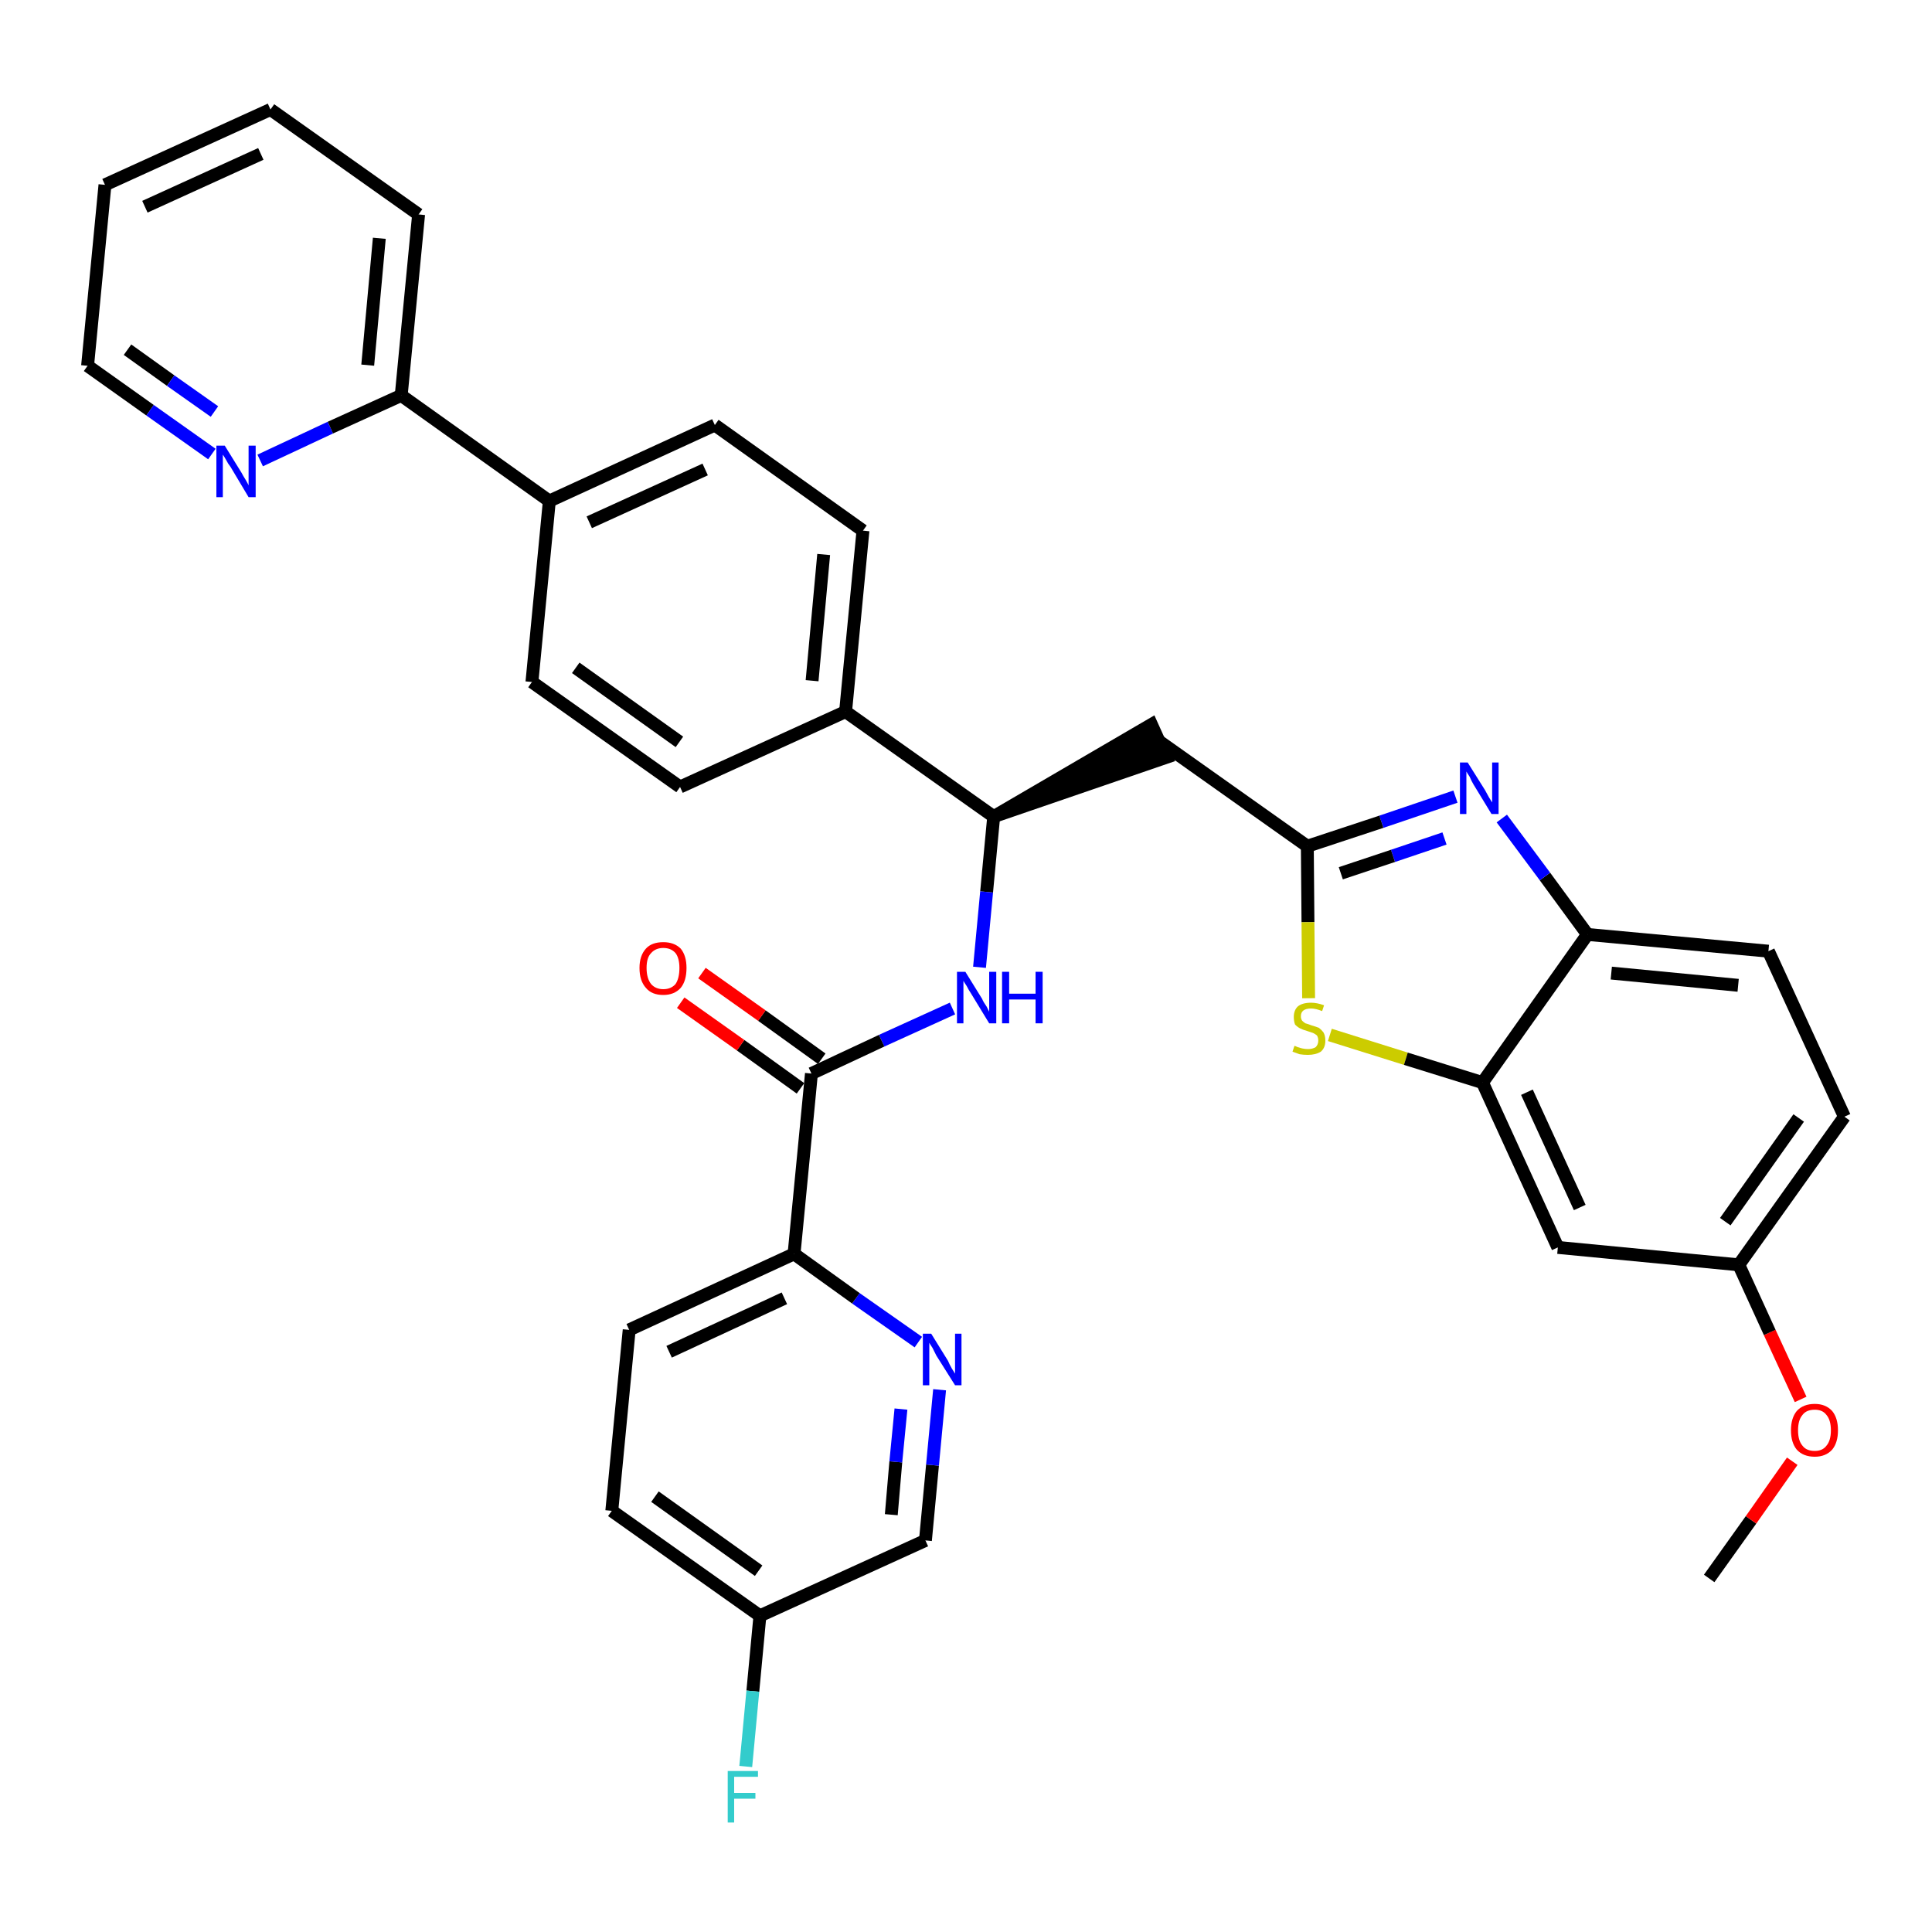 <?xml version='1.0' encoding='iso-8859-1'?>
<svg version='1.1' baseProfile='full'
              xmlns='http://www.w3.org/2000/svg'
                      xmlns:rdkit='http://www.rdkit.org/xml'
                      xmlns:xlink='http://www.w3.org/1999/xlink'
                  xml:space='preserve'
width='300px' height='300px' viewBox='0 0 300 300'>
<!-- END OF HEADER -->
<path class='bond-0 atom-0 atom-1' d='M 265.4,245.1 L 271.9,236.0' style='fill:none;fill-rule:evenodd;stroke:#000000;stroke-width:2.0px;stroke-linecap:butt;stroke-linejoin:miter;stroke-opacity:1' />
<path class='bond-0 atom-0 atom-1' d='M 271.9,236.0 L 278.3,226.9' style='fill:none;fill-rule:evenodd;stroke:#FF0000;stroke-width:2.0px;stroke-linecap:butt;stroke-linejoin:miter;stroke-opacity:1' />
<path class='bond-1 atom-1 atom-2' d='M 279.6,217.3 L 274.8,206.9' style='fill:none;fill-rule:evenodd;stroke:#FF0000;stroke-width:2.0px;stroke-linecap:butt;stroke-linejoin:miter;stroke-opacity:1' />
<path class='bond-1 atom-1 atom-2' d='M 274.8,206.9 L 270.0,196.4' style='fill:none;fill-rule:evenodd;stroke:#000000;stroke-width:2.0px;stroke-linecap:butt;stroke-linejoin:miter;stroke-opacity:1' />
<path class='bond-2 atom-2 atom-3' d='M 270.0,196.4 L 286.4,173.4' style='fill:none;fill-rule:evenodd;stroke:#000000;stroke-width:2.0px;stroke-linecap:butt;stroke-linejoin:miter;stroke-opacity:1' />
<path class='bond-2 atom-2 atom-3' d='M 267.9,189.7 L 279.3,173.6' style='fill:none;fill-rule:evenodd;stroke:#000000;stroke-width:2.0px;stroke-linecap:butt;stroke-linejoin:miter;stroke-opacity:1' />
<path class='bond-34 atom-34 atom-2' d='M 241.9,193.7 L 270.0,196.4' style='fill:none;fill-rule:evenodd;stroke:#000000;stroke-width:2.0px;stroke-linecap:butt;stroke-linejoin:miter;stroke-opacity:1' />
<path class='bond-3 atom-3 atom-4' d='M 286.4,173.4 L 274.6,147.7' style='fill:none;fill-rule:evenodd;stroke:#000000;stroke-width:2.0px;stroke-linecap:butt;stroke-linejoin:miter;stroke-opacity:1' />
<path class='bond-4 atom-4 atom-5' d='M 274.6,147.7 L 246.5,145.1' style='fill:none;fill-rule:evenodd;stroke:#000000;stroke-width:2.0px;stroke-linecap:butt;stroke-linejoin:miter;stroke-opacity:1' />
<path class='bond-4 atom-4 atom-5' d='M 269.9,153.0 L 250.2,151.1' style='fill:none;fill-rule:evenodd;stroke:#000000;stroke-width:2.0px;stroke-linecap:butt;stroke-linejoin:miter;stroke-opacity:1' />
<path class='bond-5 atom-5 atom-6' d='M 246.5,145.1 L 239.9,136.1' style='fill:none;fill-rule:evenodd;stroke:#000000;stroke-width:2.0px;stroke-linecap:butt;stroke-linejoin:miter;stroke-opacity:1' />
<path class='bond-5 atom-5 atom-6' d='M 239.9,136.1 L 233.2,127.1' style='fill:none;fill-rule:evenodd;stroke:#0000FF;stroke-width:2.0px;stroke-linecap:butt;stroke-linejoin:miter;stroke-opacity:1' />
<path class='bond-35 atom-33 atom-5' d='M 230.2,168.1 L 246.5,145.1' style='fill:none;fill-rule:evenodd;stroke:#000000;stroke-width:2.0px;stroke-linecap:butt;stroke-linejoin:miter;stroke-opacity:1' />
<path class='bond-6 atom-6 atom-7' d='M 226.0,123.7 L 214.5,127.6' style='fill:none;fill-rule:evenodd;stroke:#0000FF;stroke-width:2.0px;stroke-linecap:butt;stroke-linejoin:miter;stroke-opacity:1' />
<path class='bond-6 atom-6 atom-7' d='M 214.5,127.6 L 203.0,131.4' style='fill:none;fill-rule:evenodd;stroke:#000000;stroke-width:2.0px;stroke-linecap:butt;stroke-linejoin:miter;stroke-opacity:1' />
<path class='bond-6 atom-6 atom-7' d='M 224.3,130.2 L 216.3,132.9' style='fill:none;fill-rule:evenodd;stroke:#0000FF;stroke-width:2.0px;stroke-linecap:butt;stroke-linejoin:miter;stroke-opacity:1' />
<path class='bond-6 atom-6 atom-7' d='M 216.3,132.9 L 208.2,135.6' style='fill:none;fill-rule:evenodd;stroke:#000000;stroke-width:2.0px;stroke-linecap:butt;stroke-linejoin:miter;stroke-opacity:1' />
<path class='bond-7 atom-7 atom-8' d='M 203.0,131.4 L 180.0,115.1' style='fill:none;fill-rule:evenodd;stroke:#000000;stroke-width:2.0px;stroke-linecap:butt;stroke-linejoin:miter;stroke-opacity:1' />
<path class='bond-31 atom-7 atom-32' d='M 203.0,131.4 L 203.1,143.2' style='fill:none;fill-rule:evenodd;stroke:#000000;stroke-width:2.0px;stroke-linecap:butt;stroke-linejoin:miter;stroke-opacity:1' />
<path class='bond-31 atom-7 atom-32' d='M 203.1,143.2 L 203.2,155.0' style='fill:none;fill-rule:evenodd;stroke:#CCCC00;stroke-width:2.0px;stroke-linecap:butt;stroke-linejoin:miter;stroke-opacity:1' />
<path class='bond-8 atom-9 atom-8' d='M 154.3,126.8 L 181.1,117.6 L 178.8,112.5 Z' style='fill:#000000;fill-rule:evenodd;fill-opacity:1;stroke:#000000;stroke-width:2.0px;stroke-linecap:butt;stroke-linejoin:miter;stroke-opacity:1;' />
<path class='bond-9 atom-9 atom-10' d='M 154.3,126.8 L 153.2,138.5' style='fill:none;fill-rule:evenodd;stroke:#000000;stroke-width:2.0px;stroke-linecap:butt;stroke-linejoin:miter;stroke-opacity:1' />
<path class='bond-9 atom-9 atom-10' d='M 153.2,138.5 L 152.1,150.2' style='fill:none;fill-rule:evenodd;stroke:#0000FF;stroke-width:2.0px;stroke-linecap:butt;stroke-linejoin:miter;stroke-opacity:1' />
<path class='bond-19 atom-9 atom-20' d='M 154.3,126.8 L 131.3,110.5' style='fill:none;fill-rule:evenodd;stroke:#000000;stroke-width:2.0px;stroke-linecap:butt;stroke-linejoin:miter;stroke-opacity:1' />
<path class='bond-10 atom-10 atom-11' d='M 147.9,156.6 L 136.9,161.6' style='fill:none;fill-rule:evenodd;stroke:#0000FF;stroke-width:2.0px;stroke-linecap:butt;stroke-linejoin:miter;stroke-opacity:1' />
<path class='bond-10 atom-10 atom-11' d='M 136.9,161.6 L 126.0,166.7' style='fill:none;fill-rule:evenodd;stroke:#000000;stroke-width:2.0px;stroke-linecap:butt;stroke-linejoin:miter;stroke-opacity:1' />
<path class='bond-11 atom-11 atom-12' d='M 127.6,164.4 L 118.3,157.7' style='fill:none;fill-rule:evenodd;stroke:#000000;stroke-width:2.0px;stroke-linecap:butt;stroke-linejoin:miter;stroke-opacity:1' />
<path class='bond-11 atom-11 atom-12' d='M 118.3,157.7 L 109.0,151.1' style='fill:none;fill-rule:evenodd;stroke:#FF0000;stroke-width:2.0px;stroke-linecap:butt;stroke-linejoin:miter;stroke-opacity:1' />
<path class='bond-11 atom-11 atom-12' d='M 124.3,169.0 L 115.0,162.3' style='fill:none;fill-rule:evenodd;stroke:#000000;stroke-width:2.0px;stroke-linecap:butt;stroke-linejoin:miter;stroke-opacity:1' />
<path class='bond-11 atom-11 atom-12' d='M 115.0,162.3 L 105.7,155.7' style='fill:none;fill-rule:evenodd;stroke:#FF0000;stroke-width:2.0px;stroke-linecap:butt;stroke-linejoin:miter;stroke-opacity:1' />
<path class='bond-12 atom-11 atom-13' d='M 126.0,166.7 L 123.3,194.7' style='fill:none;fill-rule:evenodd;stroke:#000000;stroke-width:2.0px;stroke-linecap:butt;stroke-linejoin:miter;stroke-opacity:1' />
<path class='bond-13 atom-13 atom-14' d='M 123.3,194.7 L 97.7,206.5' style='fill:none;fill-rule:evenodd;stroke:#000000;stroke-width:2.0px;stroke-linecap:butt;stroke-linejoin:miter;stroke-opacity:1' />
<path class='bond-13 atom-13 atom-14' d='M 121.8,201.6 L 103.9,209.9' style='fill:none;fill-rule:evenodd;stroke:#000000;stroke-width:2.0px;stroke-linecap:butt;stroke-linejoin:miter;stroke-opacity:1' />
<path class='bond-36 atom-19 atom-13' d='M 142.6,208.4 L 132.9,201.6' style='fill:none;fill-rule:evenodd;stroke:#0000FF;stroke-width:2.0px;stroke-linecap:butt;stroke-linejoin:miter;stroke-opacity:1' />
<path class='bond-36 atom-19 atom-13' d='M 132.9,201.6 L 123.3,194.7' style='fill:none;fill-rule:evenodd;stroke:#000000;stroke-width:2.0px;stroke-linecap:butt;stroke-linejoin:miter;stroke-opacity:1' />
<path class='bond-14 atom-14 atom-15' d='M 97.7,206.5 L 95.0,234.6' style='fill:none;fill-rule:evenodd;stroke:#000000;stroke-width:2.0px;stroke-linecap:butt;stroke-linejoin:miter;stroke-opacity:1' />
<path class='bond-15 atom-15 atom-16' d='M 95.0,234.6 L 118.0,250.9' style='fill:none;fill-rule:evenodd;stroke:#000000;stroke-width:2.0px;stroke-linecap:butt;stroke-linejoin:miter;stroke-opacity:1' />
<path class='bond-15 atom-15 atom-16' d='M 101.7,232.4 L 117.8,243.9' style='fill:none;fill-rule:evenodd;stroke:#000000;stroke-width:2.0px;stroke-linecap:butt;stroke-linejoin:miter;stroke-opacity:1' />
<path class='bond-16 atom-16 atom-17' d='M 118.0,250.9 L 116.9,262.6' style='fill:none;fill-rule:evenodd;stroke:#000000;stroke-width:2.0px;stroke-linecap:butt;stroke-linejoin:miter;stroke-opacity:1' />
<path class='bond-16 atom-16 atom-17' d='M 116.9,262.6 L 115.8,274.3' style='fill:none;fill-rule:evenodd;stroke:#33CCCC;stroke-width:2.0px;stroke-linecap:butt;stroke-linejoin:miter;stroke-opacity:1' />
<path class='bond-17 atom-16 atom-18' d='M 118.0,250.9 L 143.7,239.2' style='fill:none;fill-rule:evenodd;stroke:#000000;stroke-width:2.0px;stroke-linecap:butt;stroke-linejoin:miter;stroke-opacity:1' />
<path class='bond-18 atom-18 atom-19' d='M 143.7,239.2 L 144.8,227.5' style='fill:none;fill-rule:evenodd;stroke:#000000;stroke-width:2.0px;stroke-linecap:butt;stroke-linejoin:miter;stroke-opacity:1' />
<path class='bond-18 atom-18 atom-19' d='M 144.8,227.5 L 145.9,215.8' style='fill:none;fill-rule:evenodd;stroke:#0000FF;stroke-width:2.0px;stroke-linecap:butt;stroke-linejoin:miter;stroke-opacity:1' />
<path class='bond-18 atom-18 atom-19' d='M 138.4,235.2 L 139.1,227.0' style='fill:none;fill-rule:evenodd;stroke:#000000;stroke-width:2.0px;stroke-linecap:butt;stroke-linejoin:miter;stroke-opacity:1' />
<path class='bond-18 atom-18 atom-19' d='M 139.1,227.0 L 139.9,218.8' style='fill:none;fill-rule:evenodd;stroke:#0000FF;stroke-width:2.0px;stroke-linecap:butt;stroke-linejoin:miter;stroke-opacity:1' />
<path class='bond-20 atom-20 atom-21' d='M 131.3,110.5 L 134.0,82.4' style='fill:none;fill-rule:evenodd;stroke:#000000;stroke-width:2.0px;stroke-linecap:butt;stroke-linejoin:miter;stroke-opacity:1' />
<path class='bond-20 atom-20 atom-21' d='M 126.1,105.7 L 127.9,86.1' style='fill:none;fill-rule:evenodd;stroke:#000000;stroke-width:2.0px;stroke-linecap:butt;stroke-linejoin:miter;stroke-opacity:1' />
<path class='bond-37 atom-31 atom-20' d='M 105.6,122.2 L 131.3,110.5' style='fill:none;fill-rule:evenodd;stroke:#000000;stroke-width:2.0px;stroke-linecap:butt;stroke-linejoin:miter;stroke-opacity:1' />
<path class='bond-21 atom-21 atom-22' d='M 134.0,82.4 L 111.0,66.0' style='fill:none;fill-rule:evenodd;stroke:#000000;stroke-width:2.0px;stroke-linecap:butt;stroke-linejoin:miter;stroke-opacity:1' />
<path class='bond-22 atom-22 atom-23' d='M 111.0,66.0 L 85.3,77.8' style='fill:none;fill-rule:evenodd;stroke:#000000;stroke-width:2.0px;stroke-linecap:butt;stroke-linejoin:miter;stroke-opacity:1' />
<path class='bond-22 atom-22 atom-23' d='M 109.5,72.9 L 91.5,81.1' style='fill:none;fill-rule:evenodd;stroke:#000000;stroke-width:2.0px;stroke-linecap:butt;stroke-linejoin:miter;stroke-opacity:1' />
<path class='bond-23 atom-23 atom-24' d='M 85.3,77.8 L 62.3,61.4' style='fill:none;fill-rule:evenodd;stroke:#000000;stroke-width:2.0px;stroke-linecap:butt;stroke-linejoin:miter;stroke-opacity:1' />
<path class='bond-29 atom-23 atom-30' d='M 85.3,77.8 L 82.6,105.9' style='fill:none;fill-rule:evenodd;stroke:#000000;stroke-width:2.0px;stroke-linecap:butt;stroke-linejoin:miter;stroke-opacity:1' />
<path class='bond-24 atom-24 atom-25' d='M 62.3,61.4 L 65.0,33.3' style='fill:none;fill-rule:evenodd;stroke:#000000;stroke-width:2.0px;stroke-linecap:butt;stroke-linejoin:miter;stroke-opacity:1' />
<path class='bond-24 atom-24 atom-25' d='M 57.1,56.7 L 58.9,37.0' style='fill:none;fill-rule:evenodd;stroke:#000000;stroke-width:2.0px;stroke-linecap:butt;stroke-linejoin:miter;stroke-opacity:1' />
<path class='bond-38 atom-29 atom-24' d='M 40.4,71.5 L 51.3,66.4' style='fill:none;fill-rule:evenodd;stroke:#0000FF;stroke-width:2.0px;stroke-linecap:butt;stroke-linejoin:miter;stroke-opacity:1' />
<path class='bond-38 atom-29 atom-24' d='M 51.3,66.4 L 62.3,61.4' style='fill:none;fill-rule:evenodd;stroke:#000000;stroke-width:2.0px;stroke-linecap:butt;stroke-linejoin:miter;stroke-opacity:1' />
<path class='bond-25 atom-25 atom-26' d='M 65.0,33.3 L 42.0,17.0' style='fill:none;fill-rule:evenodd;stroke:#000000;stroke-width:2.0px;stroke-linecap:butt;stroke-linejoin:miter;stroke-opacity:1' />
<path class='bond-26 atom-26 atom-27' d='M 42.0,17.0 L 16.3,28.7' style='fill:none;fill-rule:evenodd;stroke:#000000;stroke-width:2.0px;stroke-linecap:butt;stroke-linejoin:miter;stroke-opacity:1' />
<path class='bond-26 atom-26 atom-27' d='M 40.5,23.9 L 22.5,32.1' style='fill:none;fill-rule:evenodd;stroke:#000000;stroke-width:2.0px;stroke-linecap:butt;stroke-linejoin:miter;stroke-opacity:1' />
<path class='bond-27 atom-27 atom-28' d='M 16.3,28.7 L 13.6,56.8' style='fill:none;fill-rule:evenodd;stroke:#000000;stroke-width:2.0px;stroke-linecap:butt;stroke-linejoin:miter;stroke-opacity:1' />
<path class='bond-28 atom-28 atom-29' d='M 13.6,56.8 L 23.3,63.7' style='fill:none;fill-rule:evenodd;stroke:#000000;stroke-width:2.0px;stroke-linecap:butt;stroke-linejoin:miter;stroke-opacity:1' />
<path class='bond-28 atom-28 atom-29' d='M 23.3,63.7 L 32.9,70.5' style='fill:none;fill-rule:evenodd;stroke:#0000FF;stroke-width:2.0px;stroke-linecap:butt;stroke-linejoin:miter;stroke-opacity:1' />
<path class='bond-28 atom-28 atom-29' d='M 19.8,54.3 L 26.5,59.1' style='fill:none;fill-rule:evenodd;stroke:#000000;stroke-width:2.0px;stroke-linecap:butt;stroke-linejoin:miter;stroke-opacity:1' />
<path class='bond-28 atom-28 atom-29' d='M 26.5,59.1 L 33.3,63.9' style='fill:none;fill-rule:evenodd;stroke:#0000FF;stroke-width:2.0px;stroke-linecap:butt;stroke-linejoin:miter;stroke-opacity:1' />
<path class='bond-30 atom-30 atom-31' d='M 82.6,105.9 L 105.6,122.2' style='fill:none;fill-rule:evenodd;stroke:#000000;stroke-width:2.0px;stroke-linecap:butt;stroke-linejoin:miter;stroke-opacity:1' />
<path class='bond-30 atom-30 atom-31' d='M 89.4,103.7 L 105.5,115.2' style='fill:none;fill-rule:evenodd;stroke:#000000;stroke-width:2.0px;stroke-linecap:butt;stroke-linejoin:miter;stroke-opacity:1' />
<path class='bond-32 atom-32 atom-33' d='M 206.5,160.7 L 218.3,164.4' style='fill:none;fill-rule:evenodd;stroke:#CCCC00;stroke-width:2.0px;stroke-linecap:butt;stroke-linejoin:miter;stroke-opacity:1' />
<path class='bond-32 atom-32 atom-33' d='M 218.3,164.4 L 230.2,168.1' style='fill:none;fill-rule:evenodd;stroke:#000000;stroke-width:2.0px;stroke-linecap:butt;stroke-linejoin:miter;stroke-opacity:1' />
<path class='bond-33 atom-33 atom-34' d='M 230.2,168.1 L 241.9,193.7' style='fill:none;fill-rule:evenodd;stroke:#000000;stroke-width:2.0px;stroke-linecap:butt;stroke-linejoin:miter;stroke-opacity:1' />
<path class='bond-33 atom-33 atom-34' d='M 237.1,169.6 L 245.3,187.5' style='fill:none;fill-rule:evenodd;stroke:#000000;stroke-width:2.0px;stroke-linecap:butt;stroke-linejoin:miter;stroke-opacity:1' />
<path  class='atom-1' d='M 278.1 222.1
Q 278.1 220.2, 279.0 219.1
Q 280.0 218.0, 281.8 218.0
Q 283.5 218.0, 284.5 219.1
Q 285.4 220.2, 285.4 222.1
Q 285.4 224.0, 284.5 225.1
Q 283.5 226.2, 281.8 226.2
Q 280.0 226.2, 279.0 225.1
Q 278.1 224.0, 278.1 222.1
M 281.8 225.3
Q 283.0 225.3, 283.6 224.5
Q 284.3 223.7, 284.3 222.1
Q 284.3 220.5, 283.6 219.7
Q 283.0 218.9, 281.8 218.9
Q 280.5 218.9, 279.9 219.7
Q 279.2 220.5, 279.2 222.1
Q 279.2 223.7, 279.9 224.5
Q 280.5 225.3, 281.8 225.3
' fill='#FF0000'/>
<path  class='atom-6' d='M 227.9 118.4
L 230.6 122.7
Q 230.8 123.1, 231.2 123.8
Q 231.7 124.6, 231.7 124.6
L 231.7 118.4
L 232.7 118.4
L 232.7 126.4
L 231.6 126.4
L 228.8 121.8
Q 228.5 121.3, 228.2 120.6
Q 227.8 120.0, 227.7 119.8
L 227.7 126.4
L 226.7 126.4
L 226.7 118.4
L 227.9 118.4
' fill='#0000FF'/>
<path  class='atom-10' d='M 149.9 150.9
L 152.5 155.1
Q 152.7 155.6, 153.2 156.3
Q 153.6 157.1, 153.6 157.1
L 153.6 150.9
L 154.7 150.9
L 154.7 158.9
L 153.6 158.9
L 150.8 154.3
Q 150.4 153.7, 150.1 153.1
Q 149.7 152.5, 149.6 152.3
L 149.6 158.9
L 148.6 158.9
L 148.6 150.9
L 149.9 150.9
' fill='#0000FF'/>
<path  class='atom-10' d='M 155.6 150.9
L 156.7 150.9
L 156.7 154.3
L 160.8 154.3
L 160.8 150.9
L 161.9 150.9
L 161.9 158.9
L 160.8 158.9
L 160.8 155.2
L 156.7 155.2
L 156.7 158.9
L 155.6 158.9
L 155.6 150.9
' fill='#0000FF'/>
<path  class='atom-12' d='M 99.3 150.3
Q 99.3 148.4, 100.3 147.3
Q 101.2 146.3, 103.0 146.3
Q 104.7 146.3, 105.7 147.3
Q 106.6 148.4, 106.6 150.3
Q 106.6 152.3, 105.7 153.4
Q 104.7 154.5, 103.0 154.5
Q 101.2 154.5, 100.3 153.4
Q 99.3 152.3, 99.3 150.3
M 103.0 153.6
Q 104.2 153.6, 104.9 152.8
Q 105.5 151.9, 105.5 150.3
Q 105.5 148.8, 104.9 148.0
Q 104.2 147.2, 103.0 147.2
Q 101.8 147.2, 101.1 148.0
Q 100.4 148.7, 100.4 150.3
Q 100.4 151.9, 101.1 152.8
Q 101.8 153.6, 103.0 153.6
' fill='#FF0000'/>
<path  class='atom-17' d='M 113.0 275.0
L 117.7 275.0
L 117.7 275.9
L 114.0 275.9
L 114.0 278.4
L 117.3 278.4
L 117.3 279.3
L 114.0 279.3
L 114.0 283.0
L 113.0 283.0
L 113.0 275.0
' fill='#33CCCC'/>
<path  class='atom-19' d='M 144.6 207.1
L 147.2 211.3
Q 147.4 211.8, 147.8 212.5
Q 148.3 213.3, 148.3 213.3
L 148.3 207.1
L 149.3 207.1
L 149.3 215.1
L 148.3 215.1
L 145.4 210.5
Q 145.1 209.9, 144.8 209.3
Q 144.4 208.7, 144.3 208.5
L 144.3 215.1
L 143.3 215.1
L 143.3 207.1
L 144.6 207.1
' fill='#0000FF'/>
<path  class='atom-29' d='M 34.9 69.2
L 37.5 73.4
Q 37.7 73.8, 38.2 74.6
Q 38.6 75.3, 38.6 75.4
L 38.6 69.2
L 39.7 69.2
L 39.7 77.2
L 38.6 77.2
L 35.8 72.5
Q 35.4 72.0, 35.1 71.4
Q 34.7 70.7, 34.6 70.6
L 34.6 77.2
L 33.6 77.2
L 33.6 69.2
L 34.9 69.2
' fill='#0000FF'/>
<path  class='atom-32' d='M 201.0 162.4
Q 201.1 162.4, 201.5 162.6
Q 201.8 162.7, 202.2 162.8
Q 202.7 162.9, 203.1 162.9
Q 203.8 162.9, 204.3 162.6
Q 204.7 162.2, 204.7 161.6
Q 204.7 161.1, 204.5 160.8
Q 204.3 160.6, 203.9 160.4
Q 203.6 160.3, 203.0 160.1
Q 202.3 159.9, 201.9 159.7
Q 201.5 159.5, 201.1 159.1
Q 200.9 158.6, 200.9 157.9
Q 200.9 156.9, 201.5 156.3
Q 202.2 155.7, 203.6 155.7
Q 204.5 155.7, 205.6 156.1
L 205.3 157.0
Q 204.3 156.6, 203.6 156.6
Q 202.8 156.6, 202.4 156.9
Q 202.0 157.2, 202.0 157.8
Q 202.0 158.2, 202.2 158.5
Q 202.4 158.7, 202.7 158.9
Q 203.1 159.0, 203.6 159.2
Q 204.3 159.4, 204.8 159.6
Q 205.2 159.9, 205.5 160.3
Q 205.8 160.8, 205.8 161.6
Q 205.8 162.7, 205.1 163.3
Q 204.3 163.8, 203.1 163.8
Q 202.4 163.8, 201.8 163.7
Q 201.3 163.5, 200.7 163.3
L 201.0 162.4
' fill='#CCCC00'/>
</svg>

